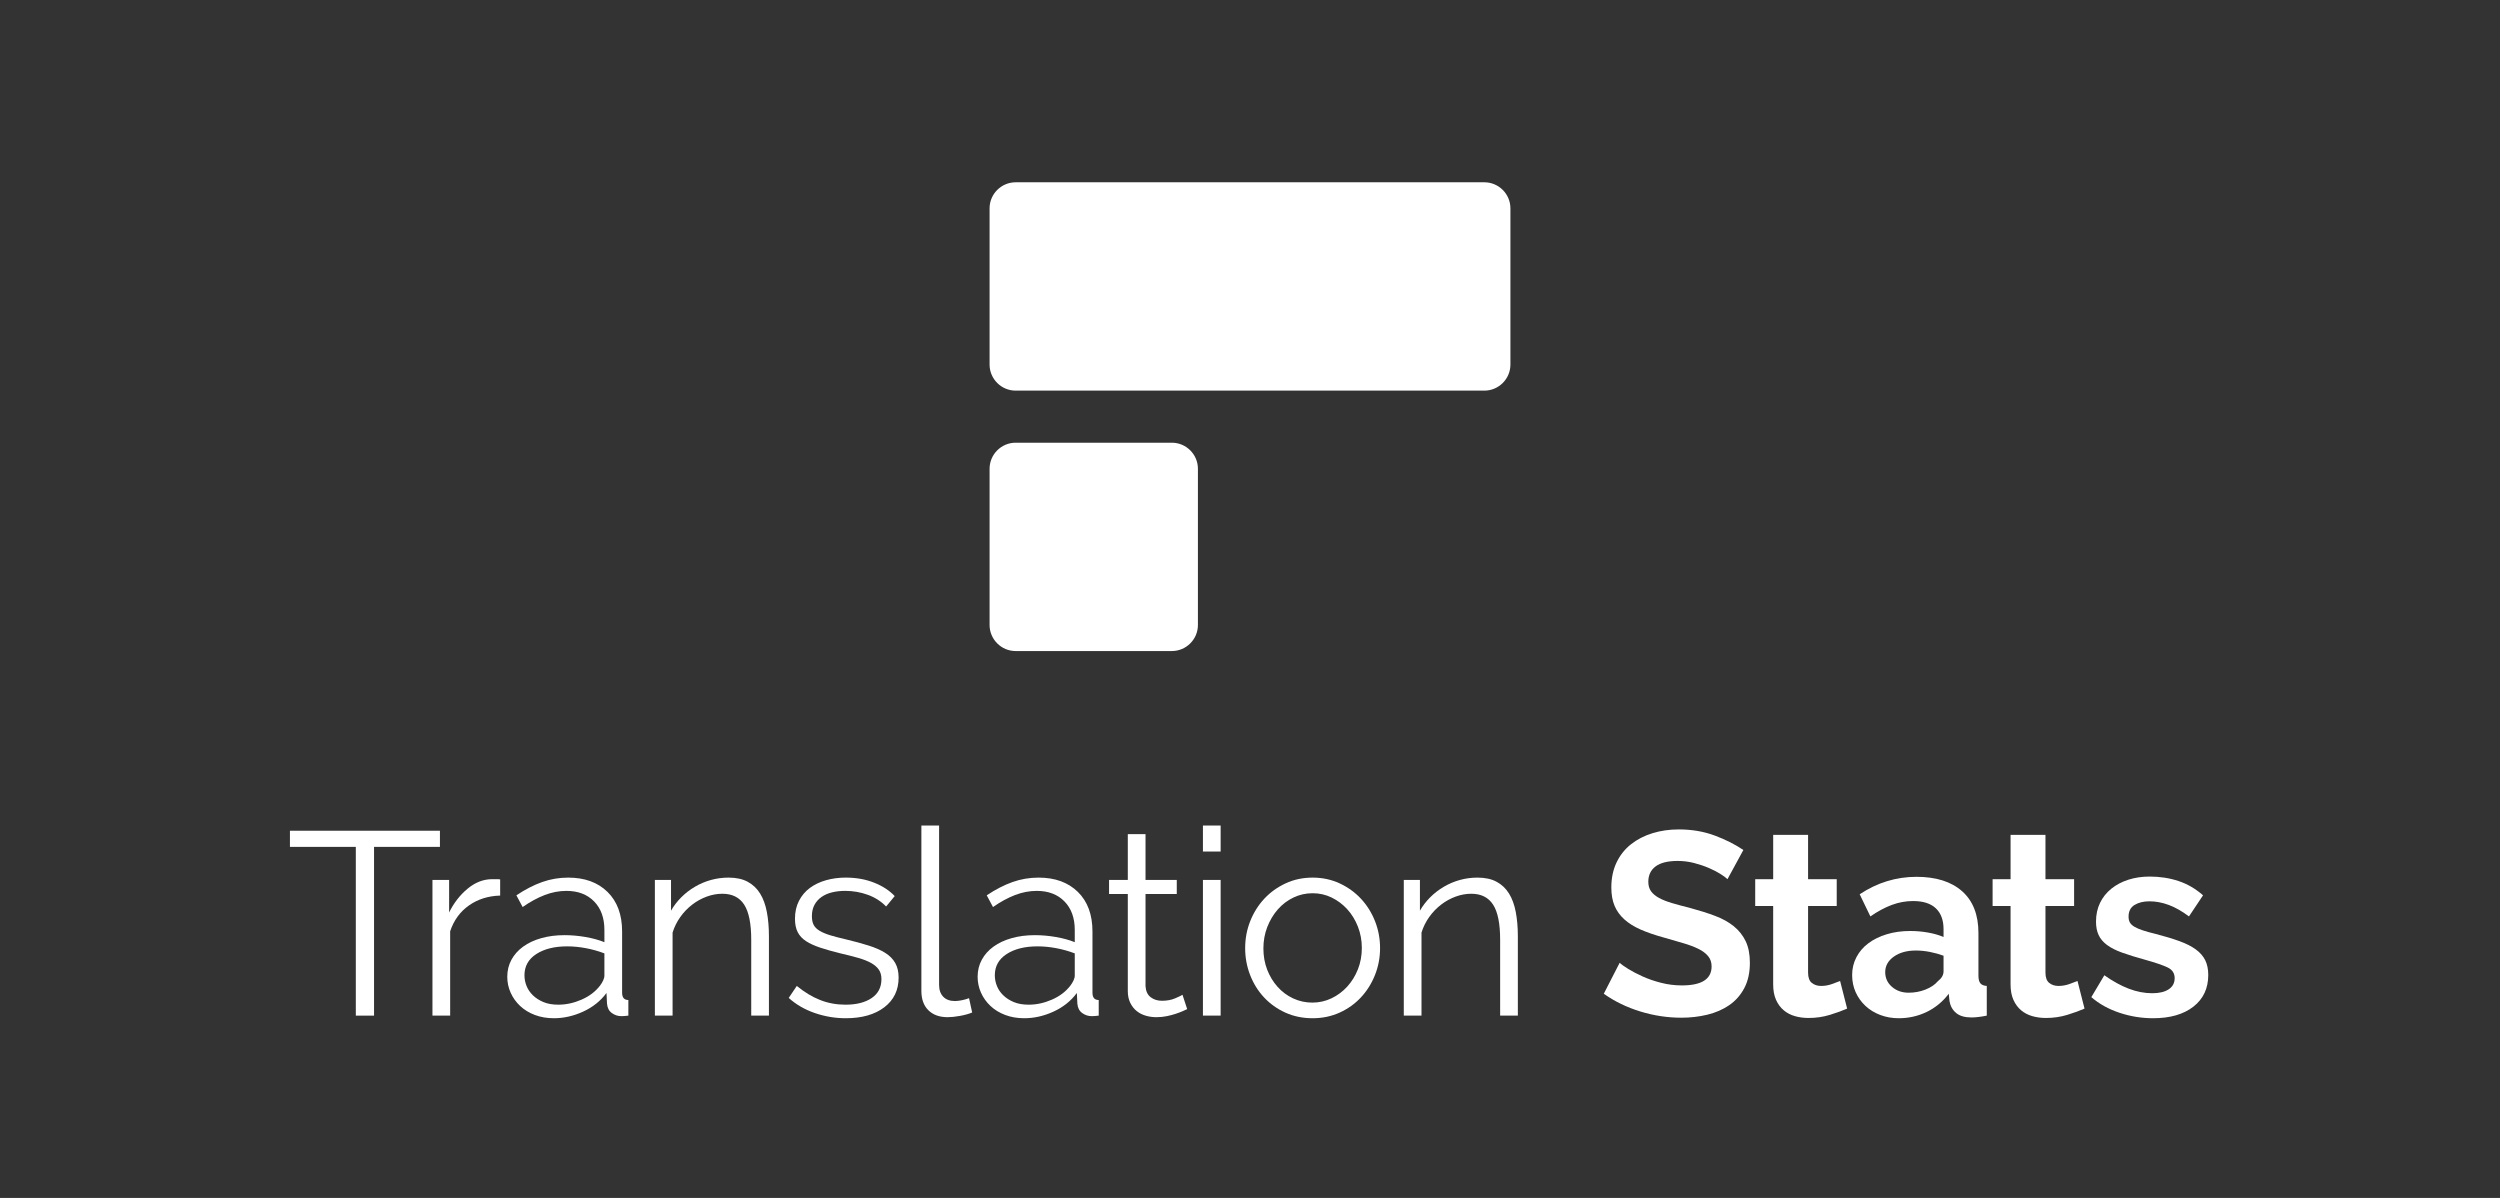 <?xml version="1.0" encoding="utf-8"?>
<!-- Generator: Adobe Illustrator 16.0.0, SVG Export Plug-In . SVG Version: 6.00 Build 0)  -->
<!DOCTYPE svg PUBLIC "-//W3C//DTD SVG 1.1//EN" "http://www.w3.org/Graphics/SVG/1.1/DTD/svg11.dtd">
<svg version="1.1" xmlns="http://www.w3.org/2000/svg" xmlns:xlink="http://www.w3.org/1999/xlink" x="0px" y="0px" width="1536px"
	 height="736px" viewBox="0 0 1536 736" enable-background="new 0 0 1536 736" xml:space="preserve">
<rect x="0" y="0" width="1536" height="736" fill="#333333" stroke="none"/>
<g id="Fundo">
	<rect fill="none" width="1536" height="736"/>
</g>
<g id="Guidelines_1_" display="none">
</g>
<g id="Settings">
</g>
<g id="Símbolo">
	<g>
		<path fill="#FFFFFF" d="M928,224c0,8.8-7.2,16-16,16H624c-8.8,0-16-7.2-16-16v-96c0-8.8,7.2-16,16-16h288c8.8,0,16,7.2,16,16V224z
			"/>
	</g>
	<g>
		<path fill="#FFFFFF" d="M736,384c0,8.8-7.2,16-16,16h-96c-8.8,0-16-7.2-16-16v-96c0-8.8,7.2-16,16-16h96c8.8,0,16,7.2,16,16V384z"
			/>
	</g>
</g>
<g id="Texto">
	<g>
		<path fill="#FFFFFF" d="M270.292,520.32h-40.48V624h-11.2V520.32h-40.479v-9.92h92.16V520.32z"/>
		<path fill="#FFFFFF" d="M307.3,550.24c-7.36,0.215-13.761,2.24-19.2,6.08c-5.44,3.84-9.28,9.12-11.521,15.84V624h-10.88v-83.36
			h10.24v20c2.88-5.864,6.665-10.745,11.36-14.64c4.692-3.893,9.76-5.84,15.2-5.84c0.96,0,1.864,0,2.72,0
			c0.853,0,1.545,0.055,2.08,0.16V550.24z"/>
		<path fill="#FFFFFF" d="M340.307,625.6c-4.268,0-8.16-0.667-11.68-2c-3.521-1.332-6.535-3.172-9.04-5.52
			c-2.508-2.345-4.455-5.065-5.84-8.16c-1.388-3.093-2.08-6.345-2.08-9.76c0-3.84,0.853-7.333,2.56-10.48
			c1.705-3.145,4.105-5.84,7.2-8.08c3.093-2.239,6.8-3.972,11.12-5.199c4.32-1.226,9.093-1.841,14.32-1.841
			c4.16,0,8.425,0.375,12.8,1.12c4.372,0.748,8.265,1.815,11.68,3.2v-7.52c0-7.36-2.107-13.2-6.319-17.521
			c-4.216-4.32-9.896-6.479-17.04-6.479c-4.48,0-8.936,0.854-13.36,2.56c-4.428,1.708-8.936,4.16-13.521,7.36l-3.84-7.2
			c5.44-3.625,10.721-6.345,15.84-8.16c5.12-1.813,10.453-2.72,16-2.72c10.133,0,18.186,2.935,24.16,8.8
			c5.973,5.867,8.96,13.975,8.96,24.32v37.6c0,2.987,1.28,4.48,3.84,4.48v9.6c-0.854,0.105-1.654,0.185-2.399,0.24
			c-0.748,0.053-1.388,0.08-1.92,0.08c-2.135,0-4.08-0.641-5.84-1.92c-1.761-1.28-2.748-3.2-2.96-5.761l-0.32-6.56
			c-3.628,4.907-8.4,8.72-14.32,11.439C352.387,624.24,346.387,625.6,340.307,625.6z M343.027,617.28c4.8,0,9.572-1.04,14.319-3.12
			c4.745-2.08,8.505-4.933,11.28-8.561c0.745-0.96,1.385-2,1.92-3.119c0.532-1.12,0.8-2.16,0.8-3.12V585.76
			c-3.627-1.385-7.415-2.452-11.359-3.2c-3.948-0.744-7.788-1.119-11.521-1.119c-7.787,0-14.107,1.574-18.96,4.72
			c-4.854,3.147-7.28,7.495-7.28,13.04c0,2.24,0.426,4.428,1.28,6.56c0.853,2.135,2.16,4.056,3.92,5.76
			c1.76,1.708,3.92,3.096,6.48,4.16C336.467,616.747,339.507,617.28,343.027,617.28z"/>
		<path fill="#FFFFFF" d="M472.434,624h-10.88v-46.56c0-9.921-1.439-17.12-4.32-21.601c-2.88-4.479-7.359-6.72-13.439-6.72
			c-3.2,0-6.4,0.587-9.601,1.76c-3.199,1.175-6.188,2.827-8.96,4.96c-2.774,2.135-5.199,4.668-7.279,7.601
			c-2.08,2.935-3.655,6.107-4.721,9.52V624h-10.88v-83.36h9.92v18.88c1.705-2.984,3.813-5.732,6.32-8.239
			c2.505-2.505,5.305-4.665,8.4-6.48c3.092-1.813,6.372-3.2,9.84-4.16c3.465-0.96,7.064-1.439,10.8-1.439
			c4.692,0,8.612,0.854,11.76,2.56c3.146,1.708,5.681,4.107,7.601,7.2c1.92,3.095,3.305,6.88,4.16,11.36
			c0.852,4.479,1.279,9.439,1.279,14.88V624z"/>
		<path fill="#FFFFFF" d="M519.632,625.6c-6.507,0-12.854-1.067-19.04-3.199c-6.188-2.133-11.52-5.226-16-9.28l4.96-7.36
			c4.693,3.84,9.466,6.721,14.32,8.641c4.853,1.92,10.053,2.88,15.6,2.88c6.721,0,12.08-1.36,16.08-4.08s6-6.585,6-11.601
			c0-2.345-0.534-4.292-1.6-5.84c-1.067-1.545-2.64-2.904-4.72-4.08c-2.08-1.172-4.695-2.212-7.84-3.12
			c-3.147-0.904-6.801-1.84-10.96-2.8c-4.801-1.172-8.961-2.345-12.48-3.52c-3.52-1.173-6.428-2.505-8.72-4
			c-2.295-1.493-4-3.333-5.12-5.521c-1.12-2.185-1.68-4.933-1.68-8.239c0-4.16,0.824-7.841,2.479-11.04
			c1.652-3.2,3.893-5.841,6.72-7.921c2.825-2.079,6.133-3.652,9.92-4.72c3.785-1.064,7.813-1.6,12.08-1.6
			c6.4,0,12.213,1.04,17.44,3.12c5.225,2.08,9.439,4.827,12.64,8.239l-5.279,6.4c-3.096-3.2-6.855-5.6-11.28-7.2
			c-4.428-1.6-9.04-2.399-13.84-2.399c-2.88,0-5.548,0.295-8,0.88c-2.455,0.587-4.615,1.52-6.48,2.8
			c-1.867,1.28-3.335,2.907-4.399,4.88c-1.068,1.975-1.601,4.295-1.601,6.96c0,2.24,0.373,4.055,1.12,5.44
			c0.745,1.387,1.973,2.587,3.68,3.6c1.705,1.015,3.865,1.92,6.48,2.72c2.612,0.801,5.785,1.628,9.52,2.48
			c5.333,1.28,10.025,2.56,14.08,3.84c4.053,1.28,7.44,2.775,10.16,4.48c2.72,1.707,4.772,3.787,6.16,6.239
			c1.385,2.455,2.08,5.44,2.08,8.96c0,7.681-2.936,13.761-8.8,18.24C537.444,623.36,529.552,625.6,519.632,625.6z"/>
		<path fill="#FFFFFF" d="M566.097,507.2h10.88v97.92c0,3.095,0.853,5.52,2.56,7.28c1.705,1.76,4.105,2.64,7.2,2.64
			c1.173,0,2.561-0.16,4.16-0.48c1.6-0.319,3.093-0.744,4.48-1.279l1.92,8.8c-2.028,0.854-4.508,1.548-7.44,2.08
			c-2.935,0.532-5.468,0.8-7.6,0.8c-5.016,0-8.96-1.412-11.84-4.24c-2.881-2.825-4.32-6.8-4.32-11.92V507.2z"/>
		<path fill="#FFFFFF" d="M629.295,625.6c-4.268,0-8.16-0.667-11.68-2c-3.521-1.332-6.535-3.172-9.04-5.52
			c-2.508-2.345-4.455-5.065-5.84-8.16c-1.388-3.093-2.08-6.345-2.08-9.76c0-3.84,0.853-7.333,2.56-10.48
			c1.705-3.145,4.105-5.84,7.2-8.08c3.093-2.239,6.8-3.972,11.12-5.199c4.32-1.226,9.093-1.841,14.32-1.841
			c4.16,0,8.425,0.375,12.8,1.12c4.372,0.748,8.265,1.815,11.68,3.2v-7.52c0-7.36-2.107-13.2-6.319-17.521
			c-4.216-4.32-9.896-6.479-17.04-6.479c-4.48,0-8.936,0.854-13.36,2.56c-4.428,1.708-8.936,4.16-13.521,7.36l-3.84-7.2
			c5.44-3.625,10.721-6.345,15.84-8.16c5.12-1.813,10.453-2.72,16-2.72c10.133,0,18.186,2.935,24.16,8.8
			c5.973,5.867,8.96,13.975,8.96,24.32v37.6c0,2.987,1.28,4.48,3.84,4.48v9.6c-0.854,0.105-1.654,0.185-2.399,0.24
			c-0.748,0.053-1.388,0.08-1.92,0.08c-2.135,0-4.08-0.641-5.84-1.92c-1.761-1.28-2.748-3.2-2.96-5.761l-0.32-6.56
			c-3.628,4.907-8.4,8.72-14.32,11.439C641.375,624.24,635.375,625.6,629.295,625.6z M632.016,617.28c4.8,0,9.572-1.04,14.319-3.12
			c4.745-2.08,8.505-4.933,11.28-8.561c0.745-0.96,1.385-2,1.92-3.119c0.532-1.12,0.8-2.16,0.8-3.12V585.76
			c-3.627-1.385-7.415-2.452-11.359-3.2c-3.948-0.744-7.788-1.119-11.521-1.119c-7.787,0-14.107,1.574-18.96,4.72
			c-4.854,3.147-7.28,7.495-7.28,13.04c0,2.24,0.426,4.428,1.28,6.56c0.853,2.135,2.16,4.056,3.92,5.76
			c1.76,1.708,3.92,3.096,6.48,4.16C625.455,616.747,628.495,617.28,632.016,617.28z"/>
		<path fill="#FFFFFF" d="M729.405,620c-0.64,0.32-1.575,0.747-2.8,1.28c-1.228,0.535-2.641,1.067-4.24,1.6
			c-1.6,0.535-3.415,1.015-5.44,1.44c-2.027,0.425-4.159,0.64-6.399,0.64c-2.348,0-4.588-0.32-6.72-0.96
			c-2.136-0.64-4-1.625-5.601-2.96c-1.6-1.333-2.88-3.013-3.84-5.04c-0.96-2.025-1.44-4.372-1.44-7.04v-59.68h-11.52v-8.641h11.52
			V512.48h10.881v28.159h19.199v8.641h-19.199v56.64c0.212,3.095,1.279,5.36,3.199,6.8c1.92,1.44,4.213,2.16,6.881,2.16
			c3.092,0,5.813-0.505,8.159-1.52c2.346-1.013,3.841-1.732,4.48-2.16L729.405,620z"/>
		<path fill="#FFFFFF" d="M739.083,523.2v-16h10.88v16H739.083z M739.083,624v-83.36h10.88V624H739.083z"/>
		<path fill="#FFFFFF" d="M806.473,625.6c-6.08,0-11.654-1.147-16.72-3.439c-5.067-2.293-9.44-5.413-13.12-9.36
			c-3.68-3.944-6.535-8.532-8.56-13.76c-2.027-5.225-3.04-10.72-3.04-16.48c0-5.864,1.04-11.412,3.12-16.64
			c2.08-5.225,4.96-9.813,8.64-13.76c3.68-3.945,8.053-7.093,13.12-9.44c5.064-2.345,10.585-3.52,16.56-3.52
			c5.973,0,11.493,1.175,16.561,3.52c5.064,2.348,9.439,5.495,13.12,9.44c3.68,3.947,6.56,8.535,8.64,13.76
			c2.08,5.228,3.12,10.775,3.12,16.64c0,5.761-1.04,11.256-3.12,16.48c-2.08,5.228-4.96,9.815-8.64,13.76
			c-3.681,3.947-8.056,7.067-13.12,9.36C817.966,624.452,812.445,625.6,806.473,625.6z M776.233,582.72
			c0,4.695,0.772,9.04,2.319,13.04c1.545,4,3.681,7.521,6.4,10.561s5.92,5.415,9.6,7.12c3.681,1.707,7.601,2.56,11.76,2.56
			c4.16,0,8.08-0.88,11.761-2.64c3.68-1.761,6.904-4.16,9.68-7.2c2.772-3.04,4.96-6.585,6.56-10.641
			c1.601-4.052,2.4-8.425,2.4-13.119c0-4.585-0.8-8.933-2.4-13.04c-1.6-4.105-3.787-7.681-6.56-10.721
			c-2.775-3.04-5.975-5.439-9.6-7.199c-3.628-1.761-7.521-2.641-11.681-2.641s-8.08,0.88-11.76,2.641
			c-3.68,1.76-6.88,4.188-9.6,7.279c-2.721,3.096-4.88,6.695-6.48,10.8C777.033,573.628,776.233,578.027,776.233,582.72z"/>
		<path fill="#FFFFFF" d="M932.567,624h-10.88v-46.56c0-9.921-1.439-17.12-4.32-21.601c-2.88-4.479-7.359-6.72-13.439-6.72
			c-3.2,0-6.4,0.587-9.601,1.76c-3.199,1.175-6.188,2.827-8.96,4.96c-2.774,2.135-5.199,4.668-7.279,7.601
			c-2.08,2.935-3.655,6.107-4.721,9.52V624h-10.88v-83.36h9.92v18.88c1.705-2.984,3.813-5.732,6.32-8.239
			c2.505-2.505,5.305-4.665,8.4-6.48c3.092-1.813,6.372-3.2,9.84-4.16c3.465-0.96,7.064-1.439,10.8-1.439
			c4.692,0,8.612,0.854,11.76,2.56c3.146,1.708,5.681,4.107,7.601,7.2c1.92,3.095,3.305,6.88,4.16,11.36
			c0.852,4.479,1.279,9.439,1.279,14.88V624z"/>
		<path fill="#FFFFFF" d="M1061.364,540.16c-0.747-0.745-2.107-1.76-4.079-3.04c-1.976-1.28-4.375-2.532-7.2-3.76
			c-2.828-1.226-5.896-2.266-9.2-3.12c-3.308-0.853-6.668-1.28-10.08-1.28c-6.08,0-10.615,1.12-13.6,3.36
			c-2.988,2.239-4.48,5.387-4.48,9.439c0,2.348,0.561,4.295,1.68,5.84c1.12,1.548,2.745,2.908,4.881,4.08
			c2.132,1.176,4.824,2.24,8.079,3.2c3.253,0.96,7.013,1.976,11.28,3.04c5.545,1.495,10.585,3.095,15.12,4.8
			c4.532,1.708,8.373,3.84,11.521,6.4c3.145,2.56,5.572,5.627,7.279,9.2c1.705,3.574,2.561,7.975,2.561,13.199
			c0,6.08-1.147,11.28-3.44,15.601c-2.295,4.32-5.388,7.814-9.28,10.479c-3.895,2.668-8.375,4.615-13.439,5.841
			c-5.067,1.225-10.375,1.84-15.92,1.84c-8.535,0-16.96-1.28-25.28-3.84c-8.32-2.561-15.787-6.186-22.4-10.881l9.761-19.04
			c0.96,0.961,2.692,2.216,5.2,3.761c2.505,1.547,5.465,3.095,8.88,4.64c3.412,1.548,7.199,2.855,11.359,3.92
			c4.16,1.067,8.425,1.601,12.8,1.601c12.16,0,18.24-3.893,18.24-11.681c0-2.452-0.694-4.532-2.08-6.24
			c-1.387-1.704-3.359-3.199-5.92-4.479c-2.56-1.28-5.654-2.452-9.279-3.521c-3.628-1.064-7.681-2.239-12.16-3.52
			c-5.44-1.492-10.16-3.12-14.16-4.88s-7.335-3.84-10-6.24c-2.668-2.399-4.668-5.173-6-8.32c-1.335-3.145-2-6.904-2-11.279
			c0-5.761,1.064-10.88,3.2-15.36c2.132-4.479,5.092-8.213,8.88-11.2c3.785-2.984,8.185-5.252,13.2-6.8
			c5.012-1.545,10.399-2.32,16.159-2.32c8,0,15.36,1.256,22.08,3.761c6.721,2.507,12.585,5.467,17.601,8.88L1061.364,540.16z"/>
		<path fill="#FFFFFF" d="M1134.884,619.68c-2.88,1.28-6.4,2.561-10.56,3.84c-4.16,1.28-8.535,1.921-13.12,1.921
			c-2.988,0-5.788-0.375-8.4-1.12c-2.615-0.745-4.907-1.945-6.88-3.601c-1.975-1.652-3.548-3.785-4.72-6.399
			c-1.176-2.613-1.761-5.785-1.761-9.521v-48.16h-11.04V540.16h11.04v-27.2h21.44v27.2h17.6v16.479h-17.6v40.96
			c0,2.988,0.772,5.096,2.32,6.32c1.545,1.228,3.439,1.84,5.68,1.84s4.425-0.372,6.56-1.12c2.133-0.745,3.841-1.385,5.12-1.92
			L1134.884,619.68z"/>
		<path fill="#FFFFFF" d="M1166.593,625.6c-4.055,0-7.84-0.667-11.359-2c-3.521-1.332-6.561-3.199-9.12-5.6
			c-2.561-2.4-4.561-5.2-6-8.4c-1.44-3.199-2.16-6.72-2.16-10.56c0-3.945,0.88-7.6,2.64-10.96c1.761-3.36,4.213-6.213,7.36-8.561
			c3.145-2.345,6.905-4.185,11.28-5.52c4.372-1.332,9.172-2,14.399-2c3.732,0,7.386,0.32,10.96,0.96
			c3.573,0.64,6.745,1.548,9.521,2.72v-4.8c0-5.545-1.575-9.813-4.72-12.8c-3.147-2.985-7.815-4.48-14-4.48
			c-4.48,0-8.855,0.801-13.12,2.4c-4.268,1.6-8.641,3.947-13.12,7.04l-6.561-13.6c10.772-7.146,22.4-10.721,34.88-10.721
			c12.053,0,21.413,2.96,28.08,8.88c6.665,5.92,10,14.48,10,25.681v26.08c0,2.239,0.4,3.84,1.2,4.8s2.105,1.495,3.92,1.6V624
			c-3.627,0.745-6.774,1.12-9.439,1.12c-4.056,0-7.175-0.907-9.36-2.72c-2.188-1.813-3.548-4.213-4.08-7.2l-0.479-4.641
			c-3.735,4.908-8.268,8.641-13.601,11.2C1178.378,624.32,1172.673,625.6,1166.593,625.6z M1172.673,609.92
			c3.625,0,7.065-0.64,10.32-1.92c3.253-1.28,5.785-2.985,7.6-5.12c2.346-1.813,3.521-3.84,3.521-6.08v-9.6
			c-2.561-0.96-5.335-1.732-8.32-2.32c-2.987-0.585-5.867-0.88-8.64-0.88c-5.548,0-10.08,1.255-13.601,3.76
			c-3.52,2.508-5.279,5.681-5.279,9.521c0,3.627,1.385,6.64,4.16,9.04C1165.206,608.72,1168.618,609.92,1172.673,609.92z"/>
		<path fill="#FFFFFF" d="M1280.736,619.68c-2.88,1.28-6.4,2.561-10.56,3.84c-4.16,1.28-8.535,1.921-13.12,1.921
			c-2.988,0-5.788-0.375-8.4-1.12c-2.615-0.745-4.907-1.945-6.88-3.601c-1.975-1.652-3.548-3.785-4.72-6.399
			c-1.176-2.613-1.761-5.785-1.761-9.521v-48.16h-11.04V540.16h11.04v-27.2h21.44v27.2h17.6v16.479h-17.6v40.96
			c0,2.988,0.772,5.096,2.32,6.32c1.545,1.228,3.439,1.84,5.68,1.84s4.425-0.372,6.56-1.12c2.133-0.745,3.841-1.385,5.12-1.92
			L1280.736,619.68z"/>
		<path fill="#FFFFFF" d="M1322.83,625.6c-7.04,0-13.921-1.119-20.641-3.359s-12.479-5.44-17.28-9.601l8-13.439
			c5.12,3.627,10.105,6.375,14.961,8.24c4.852,1.867,9.68,2.8,14.479,2.8c4.265,0,7.625-0.8,10.08-2.4
			c2.452-1.6,3.68-3.893,3.68-6.88c0-2.985-1.439-5.173-4.319-6.56c-2.881-1.386-7.575-2.985-14.08-4.801
			c-5.44-1.492-10.08-2.932-13.92-4.319c-3.841-1.386-6.936-2.96-9.28-4.721c-2.348-1.76-4.055-3.784-5.12-6.079
			c-1.067-2.293-1.6-5.04-1.6-8.24c0-4.266,0.824-8.105,2.479-11.521c1.652-3.412,3.973-6.319,6.96-8.72
			c2.985-2.4,6.48-4.24,10.48-5.52c4-1.28,8.345-1.921,13.04-1.921c6.292,0,12.185,0.908,17.68,2.721
			c5.492,1.814,10.532,4.747,15.12,8.8l-8.641,12.96c-4.267-3.2-8.399-5.545-12.399-7.04c-4-1.492-7.976-2.24-11.92-2.24
			c-3.628,0-6.668,0.748-9.12,2.24c-2.455,1.495-3.68,3.895-3.68,7.2c0,1.495,0.292,2.72,0.88,3.68c0.585,0.96,1.52,1.815,2.8,2.561
			c1.28,0.747,2.96,1.467,5.04,2.159c2.08,0.695,4.665,1.415,7.76,2.16c5.76,1.495,10.692,2.987,14.8,4.48
			c4.105,1.495,7.465,3.2,10.08,5.12c2.612,1.92,4.533,4.135,5.76,6.64c1.226,2.508,1.841,5.52,1.841,9.04
			c0,8.215-3.04,14.695-9.12,19.44C1341.55,623.228,1333.282,625.6,1322.83,625.6z"/>
	</g>
</g>
<g id="Layer_1">
</g>
</svg>
